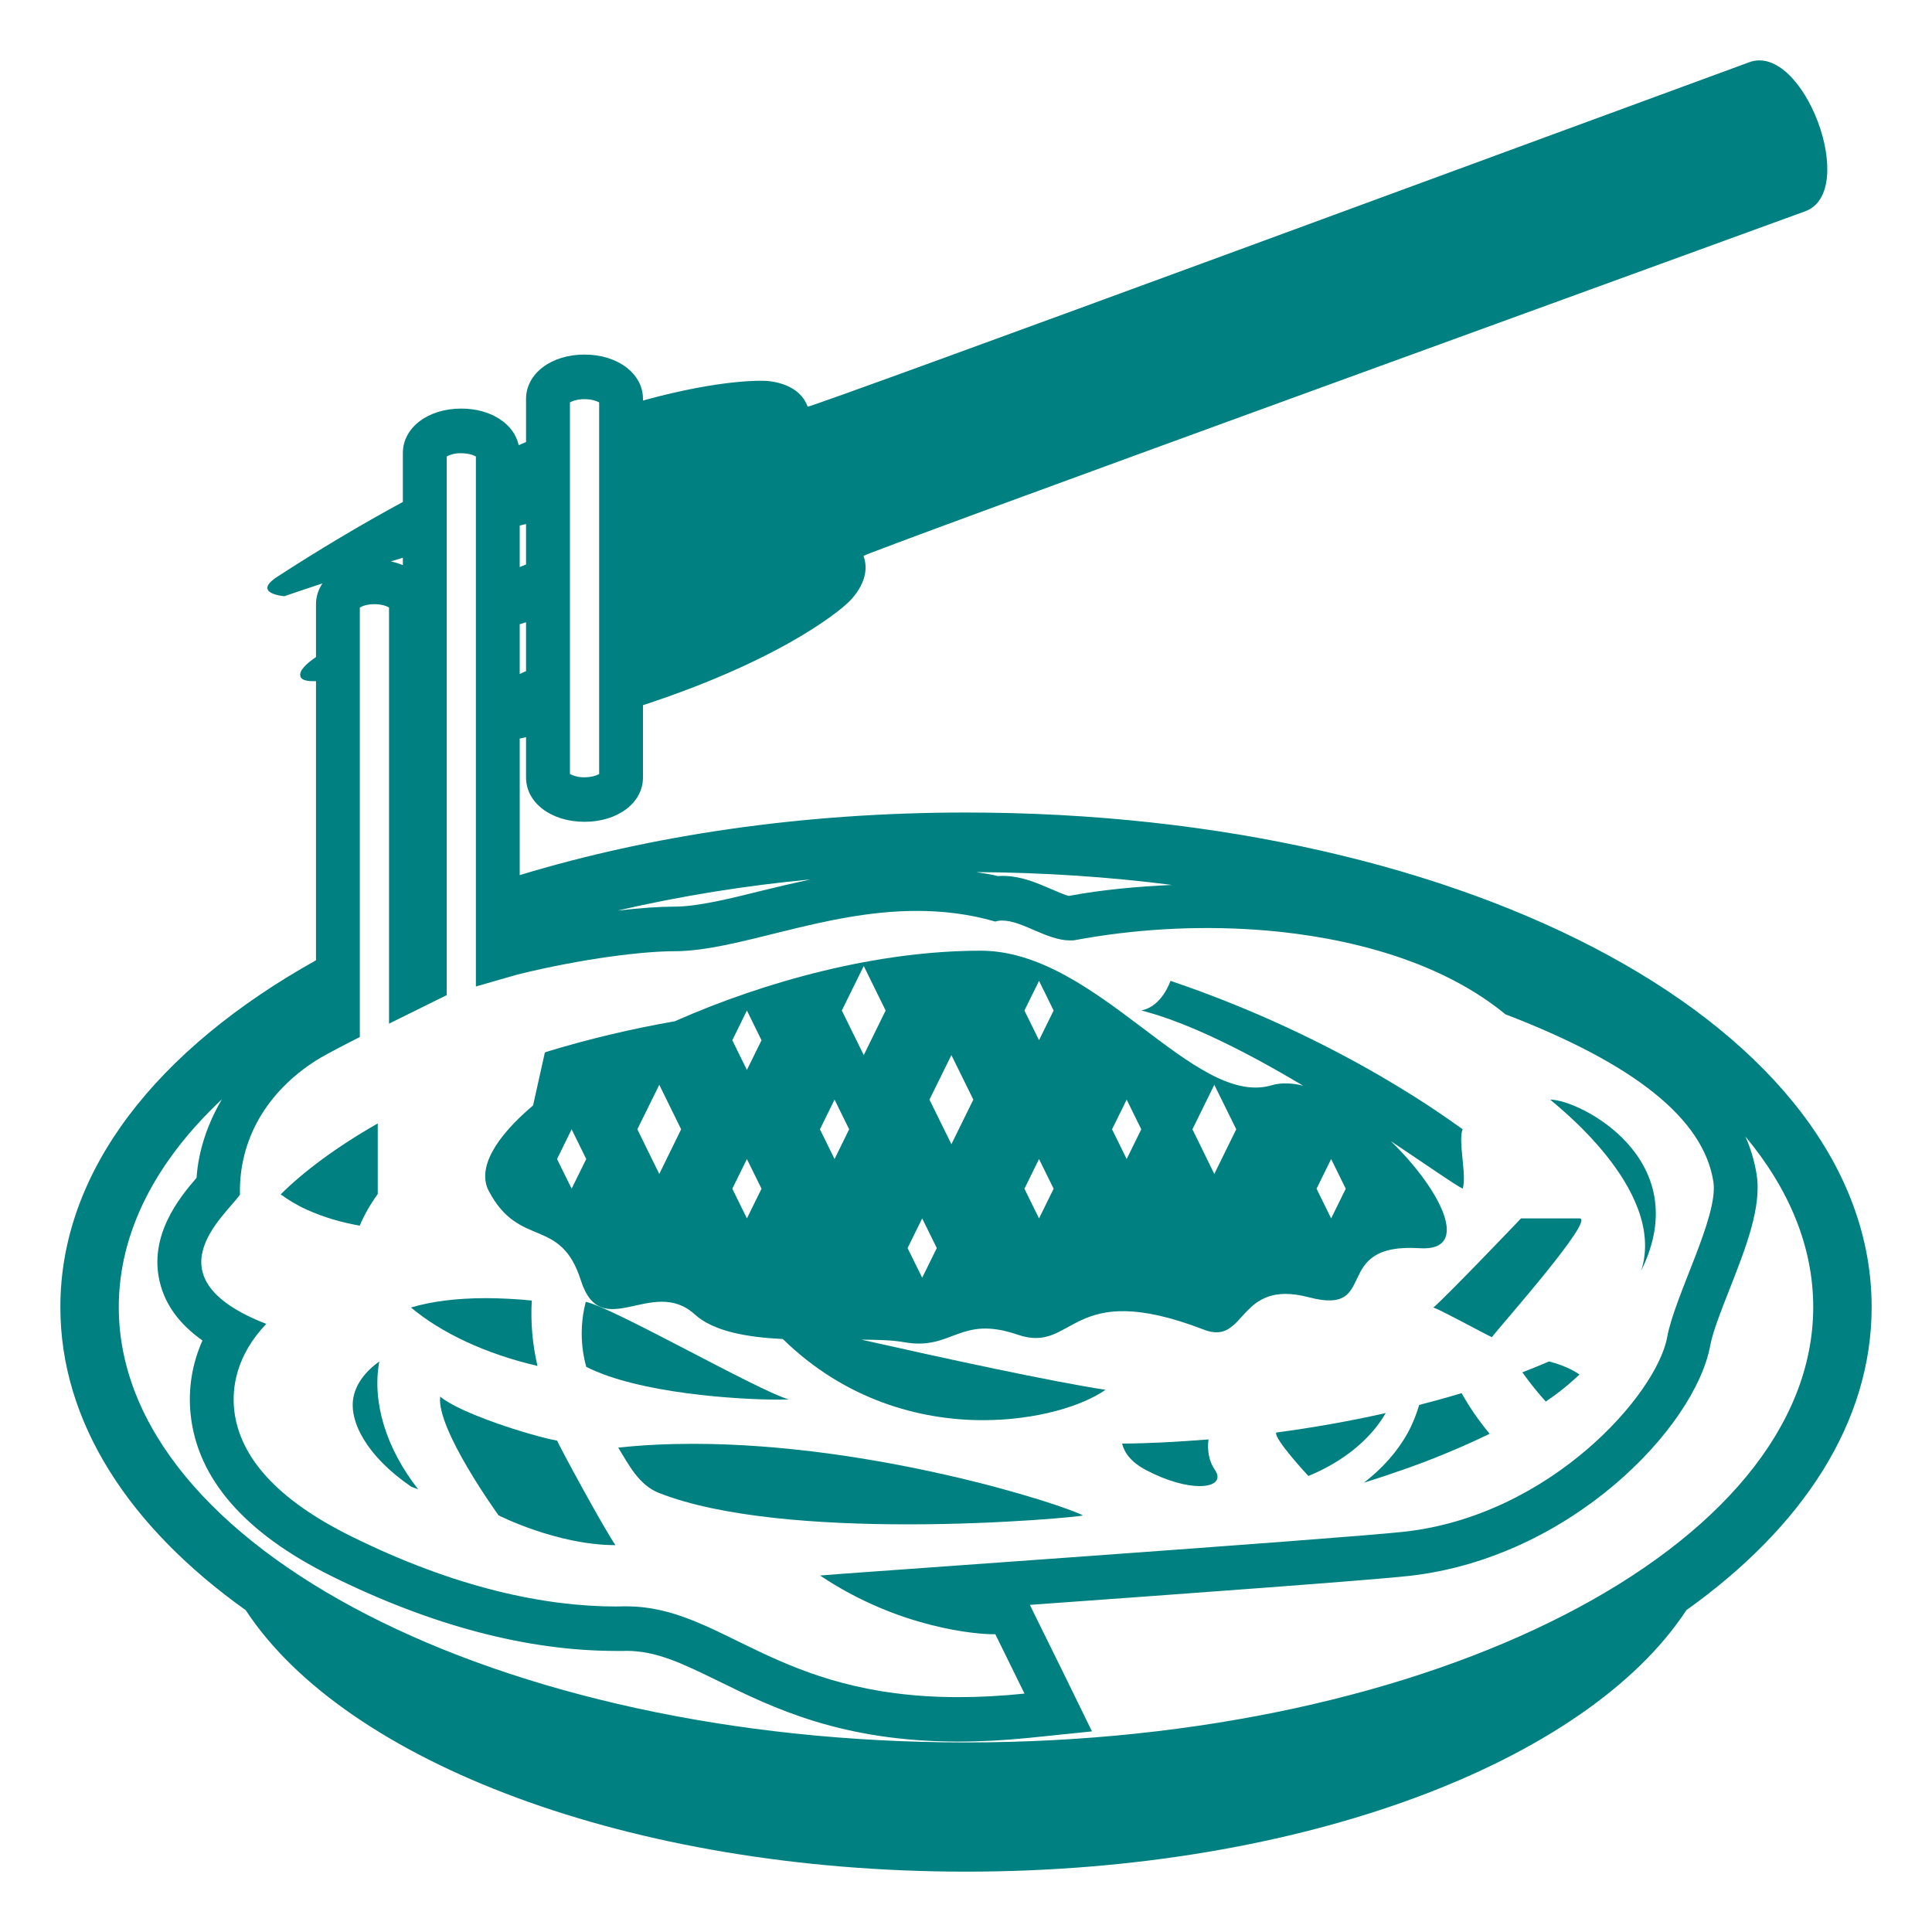 <svg width="25" height="25" viewBox="0 0 25 25" fill="none" xmlns="http://www.w3.org/2000/svg">
<path d="M10.206 18.108C9.815 17.999 7.936 16.92 7.58 16.846C7.508 17.122 7.51 17.412 7.586 17.687C8.268 18.034 9.562 18.111 10.071 18.111C10.126 18.111 10.171 18.11 10.206 18.108Z" fill="#008080"/>
<path d="M15.638 18.626C15.257 18.656 14.882 18.678 14.52 18.68C14.55 18.8 14.635 18.92 14.832 19.024C15.111 19.17 15.356 19.23 15.523 19.23C15.719 19.23 15.808 19.148 15.721 19.021C15.645 18.911 15.619 18.77 15.638 18.626Z" fill="#008080"/>
<path d="M8 18.732C8.13 18.942 8.262 19.214 8.525 19.318C9.335 19.638 10.621 19.725 11.745 19.725C12.988 19.725 14.032 19.619 14.012 19.609C13.731 19.461 11.319 18.683 8.968 18.683C8.642 18.683 8.317 18.698 8 18.732Z" fill="#008080"/>
<path d="M5.696 18.072C5.644 18.494 6.452 19.609 6.452 19.609C6.452 19.609 7.208 19.994 7.964 19.994C7.809 19.771 7.237 18.713 7.209 18.642C6.85 18.574 5.95 18.287 5.696 18.072Z" fill="#008080"/>
<path d="M4.655 15.86C4.71 15.728 4.787 15.591 4.888 15.45V14.537C4.348 14.845 3.925 15.164 3.632 15.455C3.726 15.524 3.833 15.591 3.968 15.652C4.19 15.753 4.421 15.819 4.655 15.86Z" fill="#008080"/>
<path d="M4.575 18.073C4.51 18.381 4.734 18.835 5.321 19.238C5.351 19.248 5.38 19.262 5.411 19.272C4.996 18.742 4.812 18.144 4.908 17.618C4.722 17.75 4.61 17.908 4.575 18.073Z" fill="#008080"/>
<path d="M6.881 16.829C6.684 16.809 6.486 16.799 6.289 16.798C5.904 16.798 5.579 16.841 5.318 16.919C5.709 17.248 6.286 17.52 6.955 17.675C6.89 17.398 6.865 17.113 6.881 16.829Z" fill="#008080"/>
<path d="M21.238 16.44C21.95 14.998 20.439 14.229 20.06 14.229C20.086 14.263 21.573 15.382 21.238 16.44Z" fill="#008080"/>
<path d="M19.699 17.758C19.803 17.904 19.908 18.032 20.002 18.136C20.157 18.032 20.303 17.915 20.438 17.786C20.348 17.722 20.218 17.663 20.045 17.617C19.934 17.665 19.818 17.712 19.699 17.758Z" fill="#008080"/>
<path d="M18.548 16.919C18.663 16.96 19.19 17.25 19.304 17.303C19.424 17.147 20.649 15.766 20.439 15.766H19.682C19.682 15.766 18.732 16.762 18.548 16.919Z" fill="#008080"/>
<path d="M17.931 18.285C17.463 18.39 16.99 18.474 16.514 18.537C16.482 18.618 16.93 19.099 16.93 19.099C17.368 18.92 17.732 18.632 17.931 18.285Z" fill="#008080"/>
<path d="M18.364 18.18C18.328 18.303 18.28 18.425 18.215 18.543C18.081 18.786 17.886 19.003 17.649 19.186C17.832 19.129 18.015 19.068 18.195 19.004C18.563 18.874 18.924 18.723 19.276 18.553C19.139 18.389 19.017 18.213 18.913 18.027C18.734 18.081 18.551 18.132 18.364 18.18Z" fill="#008080"/>
<path d="M7.516 16.567C7.781 17.397 8.439 16.506 8.991 17.009C9.235 17.23 9.668 17.304 10.13 17.327C10.935 18.115 11.9 18.377 12.72 18.377C13.42 18.377 14.014 18.189 14.305 17.984C13.617 17.88 12.198 17.572 11.146 17.335C11.363 17.336 11.555 17.342 11.699 17.368C12.325 17.481 12.415 17.012 13.166 17.27C13.916 17.529 13.824 16.529 15.579 17.206C16.138 17.421 16.002 16.541 16.938 16.787C17.873 17.033 17.198 16.076 18.372 16.152C19.046 16.195 18.648 15.399 17.998 14.767C18.471 15.082 18.822 15.329 18.927 15.381C18.984 15.216 18.863 14.755 18.927 14.613C18.835 14.554 17.415 13.46 15.146 12.692C15.146 12.692 15.038 13.025 14.768 13.075C15.393 13.235 16.158 13.629 16.863 14.049C16.718 14.013 16.579 14.007 16.457 14.043C15.448 14.342 14.202 12.302 12.69 12.302C11.36 12.302 9.914 12.692 8.732 13.215C8.171 13.313 7.615 13.445 7.07 13.611L7.05 13.621L6.898 14.304C6.408 14.719 6.171 15.119 6.325 15.412C6.721 16.163 7.251 15.737 7.516 16.567ZM17.225 14.998L17.414 15.382L17.225 15.766L17.036 15.382L17.225 14.998ZM15.713 14.037L15.997 14.613L15.713 15.191L15.43 14.613L15.713 14.037ZM14.579 14.229L14.768 14.613L14.579 14.998L14.39 14.613L14.579 14.229ZM13.445 12.692L13.634 13.076L13.445 13.46L13.256 13.076L13.445 12.692ZM13.445 14.998L13.634 15.382L13.445 15.766L13.256 15.382L13.445 14.998ZM12.311 13.653L12.595 14.229L12.311 14.806L12.027 14.229L12.311 13.653ZM11.933 15.766L12.122 16.15L11.933 16.534L11.744 16.15L11.933 15.766ZM11.177 12.5L11.46 13.076L11.177 13.653L10.893 13.076L11.177 12.5ZM10.799 14.229L10.988 14.613L10.799 14.998L10.61 14.613L10.799 14.229ZM9.665 13.076L9.854 13.461L9.665 13.845L9.476 13.461L9.665 13.076ZM9.665 14.998L9.854 15.382L9.665 15.766L9.476 15.382L9.665 14.998ZM8.531 14.037L8.814 14.613L8.531 15.191L8.247 14.613L8.531 14.037ZM7.397 14.613L7.586 14.998L7.397 15.381L7.208 14.998L7.397 14.613Z" fill="#008080"/>
<path d="M12.499 10.514C10.384 10.514 8.421 10.809 6.725 11.324V9.557C6.752 9.551 6.781 9.545 6.807 9.539V10.061C6.807 10.388 7.132 10.634 7.564 10.634C7.995 10.634 8.32 10.388 8.32 10.061V9.125C10.254 8.491 10.958 7.812 10.958 7.812C10.958 7.812 11.296 7.53 11.174 7.194C11.163 7.164 21.915 3.263 23.359 2.734C24.061 2.478 23.337 0.548 22.636 0.805C21.193 1.332 10.461 5.293 10.451 5.262C10.329 4.927 9.891 4.928 9.891 4.928C9.891 4.928 9.354 4.897 8.32 5.183V5.162C8.32 4.835 7.994 4.588 7.563 4.588C7.132 4.588 6.807 4.835 6.807 5.162V5.72C6.776 5.732 6.743 5.748 6.712 5.761C6.653 5.485 6.354 5.287 5.968 5.287C5.537 5.287 5.213 5.534 5.213 5.862V6.495C4.659 6.796 4.118 7.119 3.59 7.462C3.252 7.681 3.679 7.715 3.679 7.715C3.679 7.715 3.873 7.648 4.173 7.549C4.119 7.627 4.09 7.72 4.089 7.815V8.502C3.955 8.594 3.873 8.677 3.886 8.746C3.895 8.801 3.972 8.818 4.089 8.814V12.426C2.037 13.573 0.781 15.146 0.781 16.914C0.781 18.404 1.671 19.76 3.18 20.836C4.468 22.799 8.146 24.219 12.5 24.219C16.854 24.219 20.534 22.799 21.822 20.835C23.33 19.759 24.219 18.404 24.219 16.914C24.219 13.325 19.071 10.514 12.499 10.514ZM7.375 5.207C7.406 5.189 7.471 5.165 7.564 5.165C7.656 5.165 7.721 5.189 7.753 5.207V10.016C7.721 10.034 7.656 10.058 7.564 10.058C7.498 10.06 7.433 10.045 7.375 10.015V5.207ZM6.725 6.801C6.752 6.795 6.781 6.786 6.807 6.781V7.304L6.725 7.338V6.801ZM6.725 8.077C6.752 8.07 6.78 8.06 6.807 8.052V8.684C6.78 8.696 6.752 8.709 6.725 8.722V8.077ZM15.164 11.451C14.714 11.472 14.267 11.512 13.831 11.593C13.791 11.586 13.676 11.536 13.598 11.503C13.416 11.424 13.209 11.334 12.97 11.334C12.95 11.334 12.931 11.335 12.911 11.336C12.82 11.313 12.725 11.301 12.632 11.285C13.504 11.29 14.352 11.347 15.164 11.451ZM10.487 11.38C10.28 11.425 10.074 11.472 9.869 11.523C9.438 11.63 9.03 11.732 8.72 11.732C8.542 11.732 8.291 11.748 7.991 11.783C8.813 11.593 9.647 11.459 10.487 11.38ZM5.213 7.217V7.313C5.162 7.292 5.11 7.276 5.057 7.265C5.109 7.249 5.159 7.233 5.213 7.217ZM4.091 13.722C4.226 13.635 4.656 13.419 4.656 13.419V7.861C4.687 7.842 4.753 7.818 4.845 7.818C4.937 7.818 5.003 7.842 5.034 7.861V13.246L5.78 12.877V5.907C5.838 5.877 5.903 5.862 5.969 5.865C6.061 5.865 6.127 5.888 6.158 5.907V12.765L6.694 12.611C7.553 12.399 8.334 12.309 8.72 12.309C9.555 12.309 10.652 11.787 11.864 11.787C12.194 11.787 12.534 11.825 12.879 11.925C12.908 11.916 12.939 11.911 12.97 11.912C13.227 11.912 13.548 12.169 13.845 12.169C13.863 12.169 13.881 12.169 13.9 12.167C14.673 12.023 15.461 11.977 16.245 12.03C17.082 12.087 18.49 12.311 19.48 13.125C21.161 13.77 22.044 14.482 22.171 15.291C22.241 15.736 21.673 16.759 21.573 17.303C21.438 18.043 20.061 19.609 18.175 19.82C17.338 19.913 10.634 20.379 10.611 20.387C11.645 21.08 12.662 21.147 12.848 21.147C12.858 21.148 12.868 21.147 12.879 21.146L13.257 21.915C12.949 21.947 12.666 21.961 12.403 21.961C10.026 21.961 9.35 20.786 8.103 20.786L8.068 20.786C8.037 20.787 8.005 20.788 7.974 20.788C7.059 20.788 5.896 20.552 4.529 19.872C3.599 19.41 3.095 18.86 3.03 18.238C3.001 17.959 3.054 17.543 3.445 17.131C1.916 16.535 2.901 15.744 3.105 15.46C3.088 14.741 3.459 14.123 4.091 13.722ZM12.499 22.547C6.455 22.547 1.537 20.02 1.537 16.914C1.537 15.94 2.021 15.024 2.871 14.225C2.685 14.544 2.569 14.882 2.543 15.242C2.322 15.496 1.923 15.987 2.067 16.588C2.138 16.884 2.321 17.135 2.62 17.346C2.486 17.644 2.433 17.972 2.466 18.297C2.552 19.132 3.163 19.835 4.28 20.39C5.581 21.035 6.823 21.363 7.974 21.363L8.077 21.363L8.103 21.362C8.497 21.362 8.831 21.526 9.294 21.752C10.007 22.102 10.894 22.536 12.402 22.536C12.692 22.536 12.999 22.52 13.314 22.488L14.13 22.404L13.764 21.655L13.385 20.887L13.327 20.767C15.316 20.624 17.745 20.447 18.236 20.392C20.323 20.159 21.937 18.469 22.131 17.408C22.161 17.241 22.271 16.959 22.379 16.686C22.594 16.137 22.797 15.62 22.731 15.199C22.704 15.029 22.655 14.863 22.585 14.706C23.15 15.384 23.463 16.13 23.463 16.913C23.462 20.02 18.544 22.547 12.499 22.547Z" fill="#008080"/>
</svg>
